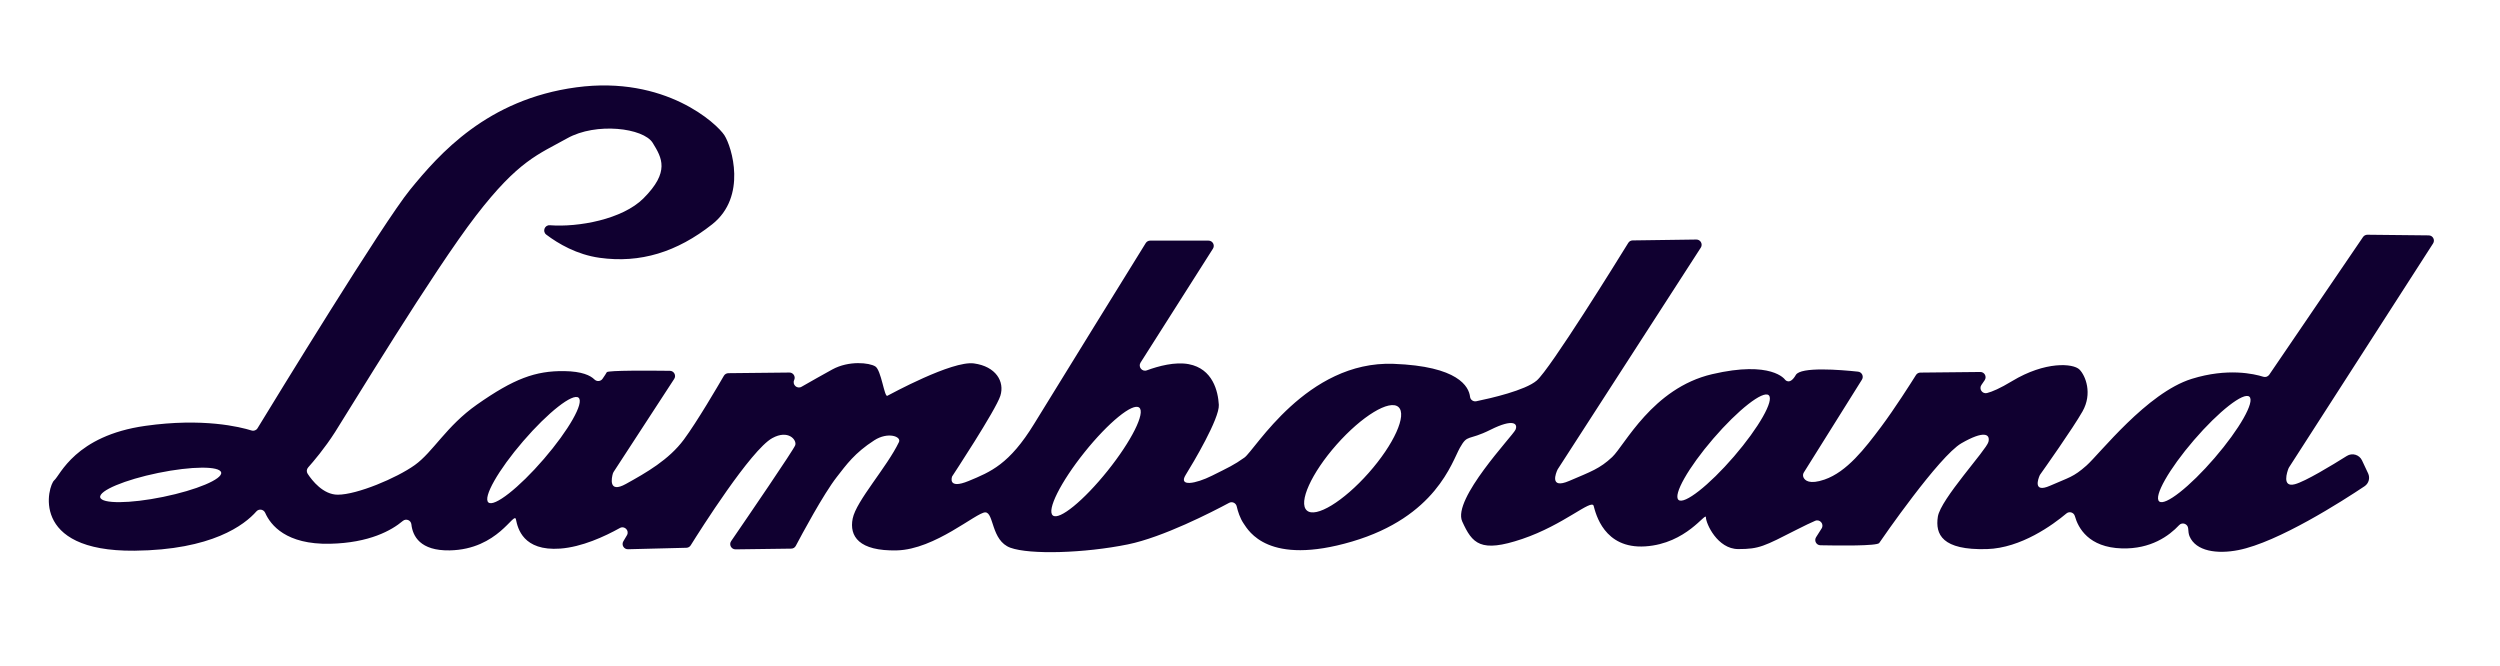 <?xml version="1.0" encoding="UTF-8"?><svg id="Layer_2" xmlns="http://www.w3.org/2000/svg" viewBox="0 0 853.4 227.25"><defs><style>.cls-1{fill:#100030;}</style></defs><path class="cls-1" d="m781.35,159.6l49.2-76.49c.77-1.19-.07-2.75-1.48-2.76l-20.93-.22c-.6,0-1.16.29-1.5.78l-32.01,47c-.45.65-1.26.94-2.02.7-3.17-1-12.2-3.08-24.42.71-15.34,4.76-31.48,25.66-35.97,29.62-4.5,3.97-5.82,3.97-12.44,6.88-5.96,2.62-3.97-2.48-3.52-3.52.05-.12.11-.22.18-.32,1.1-1.55,11.2-15.8,14.45-21.55,3.44-6.09,1.06-12.17-1.05-14.29-2.12-2.11-11.64-2.91-23.02,3.97-4.08,2.47-6.77,3.61-8.53,4.06-1.6.4-2.85-1.39-1.92-2.75l1.12-1.64c.81-1.2-.05-2.82-1.5-2.8l-20.46.21c-.61,0-1.17.32-1.49.83-1.7,2.71-7.28,11.5-11.92,17.7-5.56,7.41-11.64,15.34-19.31,17.99-5.12,1.76-6.71.34-7.2-.8-.22-.53-.16-1.14.15-1.63l19.83-31.68c.7-1.12-.01-2.59-1.33-2.73-6-.64-19.59-1.75-21.24,1.13-2.12,3.7-3.7,1.58-3.7,1.58,0,0-4.5-6.61-24.87-1.85s-29.89,24.34-34.12,28.3c-4.24,3.97-7.2,4.94-14.69,8.15-6.91,2.96-4.43-2.87-3.99-3.8.04-.08.08-.15.12-.23l48.82-75.62c.77-1.2-.1-2.78-1.53-2.76l-21.74.3c-.61,0-1.17.32-1.49.84-3.73,6.05-26.67,43.07-31.26,47-3.91,3.35-15.68,6.05-20.62,7.06-1.01.21-2.01-.47-2.13-1.5-.4-3.47-3.98-10.47-26.15-11.27-29.63-1.07-47.27,29.43-50.87,32-3.6,2.57-5.4,3.35-11.06,6.18-5.65,2.82-11.57,3.85-9-.26,2.57-4.12,11.58-19.29,11.32-23.92s-2.06-12.34-10.29-13.89c-4.65-.87-10.29.64-14.31,2.12-1.6.58-3.03-1.21-2.12-2.65l24.71-38.89c.76-1.19-.1-2.75-1.51-2.75h-19.91c-.62,0-1.2.32-1.52.84-4.03,6.51-30.23,48.84-38.06,61.65-8.49,13.89-14.92,16.46-22.37,19.55-7.46,3.08-5.66-1.55-5.66-1.55,0,0,14.91-22.63,16.46-27.52,1.54-4.88-1.55-10.03-9-11.05-7.46-1.03-28.55,10.54-29.58,11.05-1.03.52-2.06-8.74-4.11-10.03-2.06-1.28-9.01-2.05-14.66,1.03-3.04,1.66-7.26,4.06-10.52,5.92-1.52.87-3.25-.72-2.51-2.31.11-.25.17-.5.17-.75,0-.95-.77-1.81-1.82-1.8l-20.82.22c-.63.01-1.21.34-1.53.89-1.97,3.4-9.22,15.79-13.64,21.75-5.14,6.94-12.86,11.32-19.8,15.17-6.14,3.41-4.84-2.22-4.45-3.57.05-.18.12-.34.22-.49l20.71-31.79c.78-1.18-.06-2.75-1.47-2.77-6.65-.08-21.21-.18-21.54.48-.19.38-.81,1.32-1.45,2.24-.65.95-1.98,1.02-2.79.21-1.32-1.31-4.17-2.75-10.3-2.83-9.82-.12-17.18,2.58-29.81,11.45-10.45,7.34-14.94,16.16-21.19,20.62-6.25,4.47-19.75,10.12-26.29,10.12-4.99,0-8.77-4.83-10.28-7.14-.45-.68-.38-1.56.17-2.17,1.72-1.93,5.64-6.51,9.21-12.11,4.76-7.44,33.48-54.89,48.07-73.82,14.59-18.93,21.29-20.9,31.15-26.42,9.86-5.53,26.03-3.55,29.19,1.57,3.15,5.13,5.91,9.86-3.16,18.93-7.18,7.18-22.26,9.92-31.95,9.18-1.79-.14-2.65,2.13-1.22,3.21,4.09,3.09,10.41,6.81,18.17,7.9,13.93,1.95,26.47-1.96,38.46-11.43,11.98-9.48,6.69-26.47,4.18-30.38-2.51-3.9-20.11-20.47-50.55-16.38-30.43,4.09-46.79,22.72-56.78,34.98-9.22,11.31-46.32,71.99-52.05,81.39-.42.7-1.26,1.02-2.05.77-3.93-1.22-16.56-4.36-36.24-1.58-24.01,3.38-29.09,16.91-31.12,18.6-2.03,1.69-8.79,24.36,27.4,24.02,26.49-.25,37.58-8.83,41.62-13.42.88-.99,2.46-.72,3,.49,1.85,4.2,7.16,10.88,22.11,10.56,13.49-.29,21.06-4.58,24.87-7.79,1.1-.93,2.78-.26,2.93,1.18.44,3.99,2.98,9.05,13.07,8.87,16.59-.31,22.02-13.58,22.62-10.56.61,3.01,2.42,10.86,15.09,9.95,7.38-.53,15.17-4.12,20.39-7.03,1.59-.89,3.34.91,2.4,2.48l-1.22,2.06c-.72,1.21.17,2.74,1.58,2.71l19.93-.5c.6-.01,1.16-.32,1.48-.83,3.18-5.1,20.55-32.57,27.84-36.6,5.46-3.01,8.45.6,7.85,2.41-.49,1.49-16.27,24.57-21.88,32.75-.83,1.2.05,2.82,1.5,2.81l19.01-.25c.66,0,1.25-.36,1.56-.95,1.97-3.73,9.41-17.63,13.99-23.5,3.31-4.24,6.09-8.2,12.79-12.52,4.67-3.01,9.35-1.3,8.43.6-4.11,8.58-14.58,20.07-15.79,26.1-1.21,6.04,2.11,11.17,15.08,10.87,12.98-.31,27.16-12.98,30.17-12.98s1.96,9.66,8.6,12.08c6.64,2.41,25.31,1.87,40.1-1.15,11.98-2.45,28.66-11.02,34.55-14.18,1.05-.56,2.32.04,2.59,1.2.39,1.7,1.11,4.02,2.38,5.88,1.67,2.45,8.33,14.58,36.99,6.13,28.66-8.45,34.09-27.15,36.8-31.98,2.72-4.83,2.65-2.27,10.47-6.18,7.83-3.92,9.44-2.08,8.52,0-.92,2.07-21.64,23.7-18.18,31.3,3.45,7.59,6.21,10.81,20.48,5.98,14.27-4.83,23.7-13.81,24.39-11.28.7,2.53,3.46,14.73,17.61,13.81,14.15-.92,20.71-11.97,20.71-9.9s3.92,10.82,11.05,10.82,8.75-.92,20.02-6.67c2.67-1.36,4.68-2.31,6.2-2.97,1.62-.7,3.17,1.11,2.22,2.61l-1.89,2.98c-.74,1.18.08,2.72,1.47,2.75,6.2.13,19.38.28,20.08-.77.92-1.38,20.48-29.69,28.08-34.06,7.59-4.37,9.9-3.22,9.21-.46-.7,2.76-16.35,19.56-17.27,25.54-.92,5.99,1.39,11.51,16.8,11.05,11.62-.35,22.45-8.27,27.09-12.16,1-.84,2.53-.36,2.88.9,1.12,4.03,4.69,10.71,16.06,11.03,9.86.28,16.12-4.28,19.54-7.95,1.07-1.15,2.99-.41,3.08,1.16.05,1.03.19,1.98.45,2.61,2.17,5.2,9.48,6.17,16.66,4.76,13.62-2.67,35.73-16.87,43.1-21.8,1.44-.96,1.95-2.82,1.22-4.38l-2.08-4.43c-.92-1.97-3.35-2.69-5.19-1.53-5.04,3.16-14.18,8.72-17.74,9.65-4.54,1.2-2.59-4.31-2.18-5.37.04-.12.1-.22.16-.32Zm-725.66,10.02c-11.4,2.34-21.02,2.4-21.49.14-.46-2.26,8.41-5.98,19.81-8.32,11.41-2.34,21.03-2.4,21.49-.14s-8.4,5.98-19.81,8.32Zm129.96-12.94c-8.5,9.87-16.98,16.51-18.93,14.83-1.95-1.68,3.36-11.04,11.87-20.91,8.5-9.87,16.97-16.51,18.92-14.83,1.96,1.68-3.36,11.05-11.86,20.91Zm192.44,4.03c-8.14,10.17-16.5,17-18.69,15.25-2.18-1.74,2.65-11.4,10.8-21.57,8.14-10.17,16.51-17,18.69-15.25,2.18,1.74-2.65,11.4-10.8,21.57Zm89.11.73c-8.63,9.75-18.08,15.5-21.09,12.82-3.02-2.67,1.53-12.74,10.16-22.5,8.64-9.75,18.08-15.49,21.1-12.82,3.02,2.67-1.53,12.74-10.17,22.5Zm124.71-5.62c-8.51,9.87-16.98,16.51-18.93,14.83-1.95-1.69,3.36-11.05,11.86-20.92s16.98-16.5,18.93-14.82-3.36,11.04-11.86,20.91Zm164.07.51c-8.5,9.87-16.97,16.51-18.92,14.83s3.36-11.05,11.86-20.92,16.98-16.5,18.93-14.82-3.36,11.04-11.87,20.91Z"/></svg>